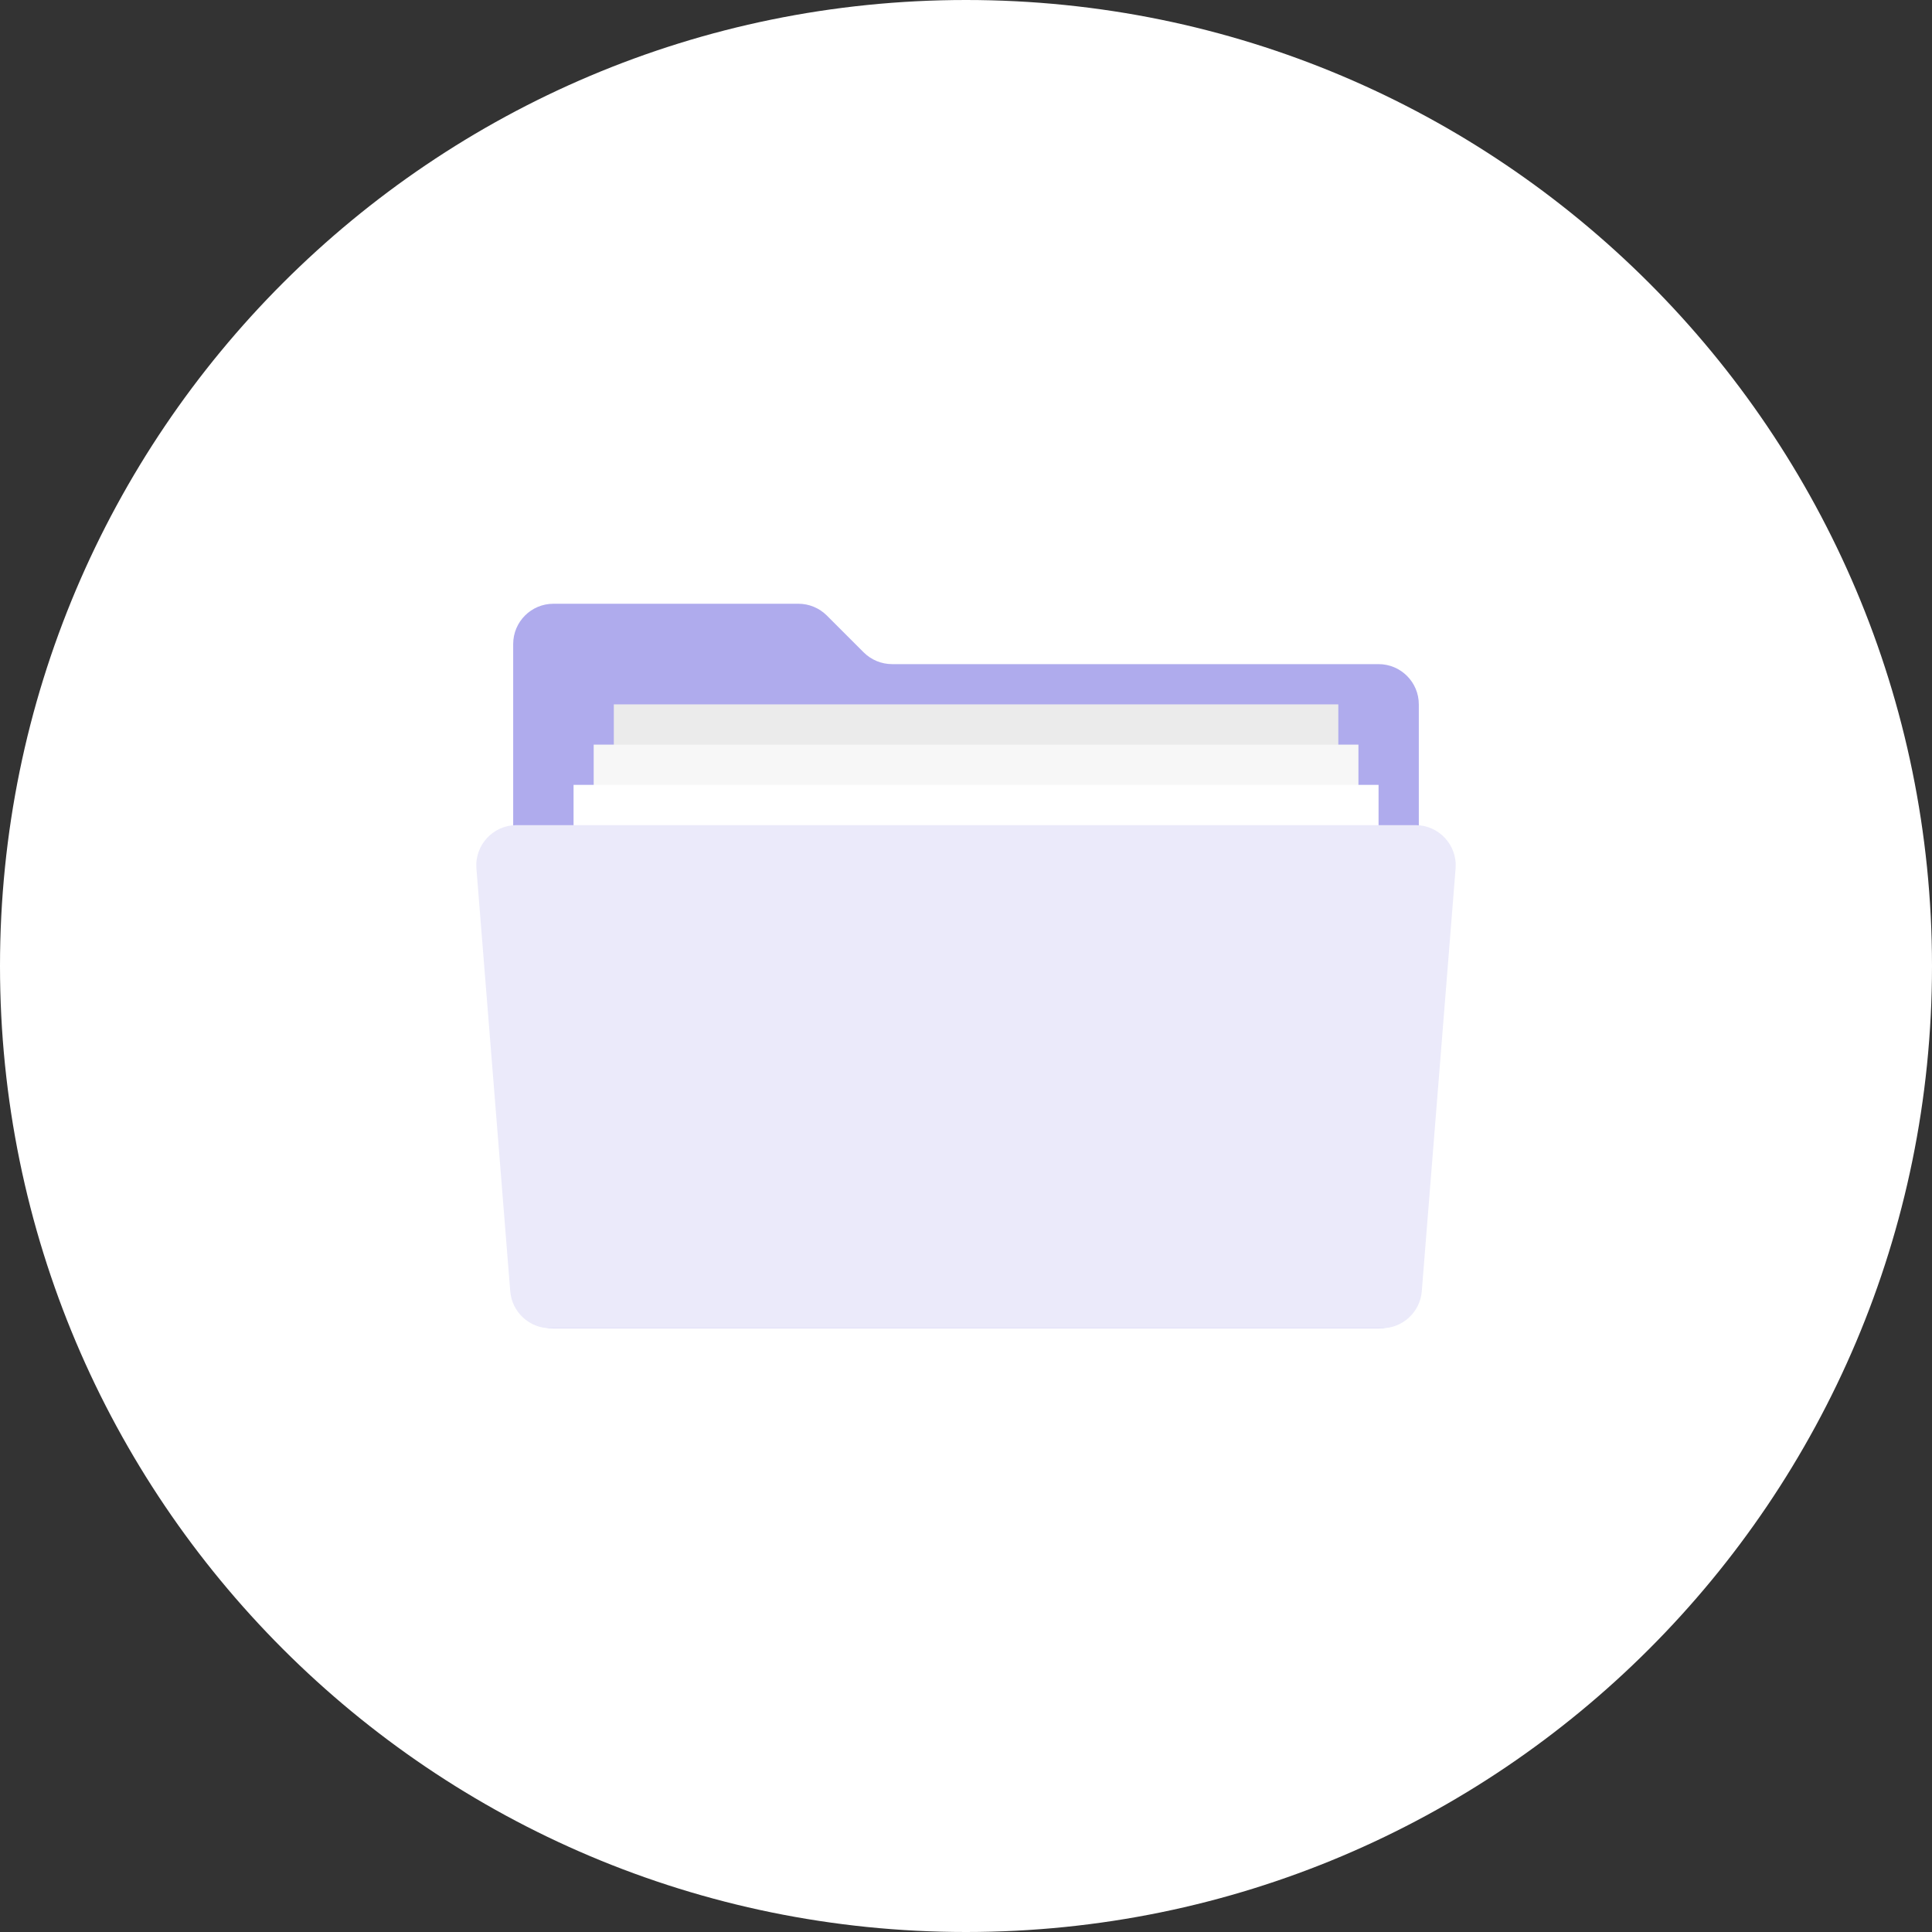 <svg width="192" height="192" viewBox="0 0 192 192" fill="none" xmlns="http://www.w3.org/2000/svg">
<rect x="0" y="0" width="192" height="192" fill="#333333" stroke="none"/>
<path d="M0 96C0 42.981 42.981 0 96 0C149.019 0 192 42.981 192 96C192 149.019 149.019 192 96 192C42.981 192 0 149.019 0 96Z" fill="white"/>
<mask id="mask0_17483_94127" style="mask-type:alpha" maskUnits="userSpaceOnUse" x="0" y="0" width="192" height="192">
<rect width="192" height="192" rx="96" fill="white"/>
</mask>
<g mask="url(#mask0_17483_94127)">
<path d="M79.343 60H55C52.791 60 51 61.791 51 64V128C51 130.209 52.791 132 55 132H137C139.209 132 141 130.209 141 128V70C141 67.791 139.209 66 137 66H88.657C87.596 66 86.579 65.579 85.828 64.828L82.172 61.172C81.421 60.421 80.404 60 79.343 60Z" fill="#AFABED"/>
<rect x="61" y="70" width="72" height="41" fill="#EBEBEB"/>
<rect x="59" y="74" width="76" height="40" fill="#F7F7F7"/>
<rect x="57" y="78" width="80" height="40" fill="white"/>
<path d="M140.667 82H51.333C48.998 82 47.159 83.992 47.346 86.319L50.707 128.319C50.873 130.398 52.608 132 54.694 132H137.308C139.394 132 141.129 130.398 141.296 128.319L144.655 86.319C144.841 83.992 143.002 82 140.667 82Z" fill="#EBEAFA"/>
</g>
</svg>
